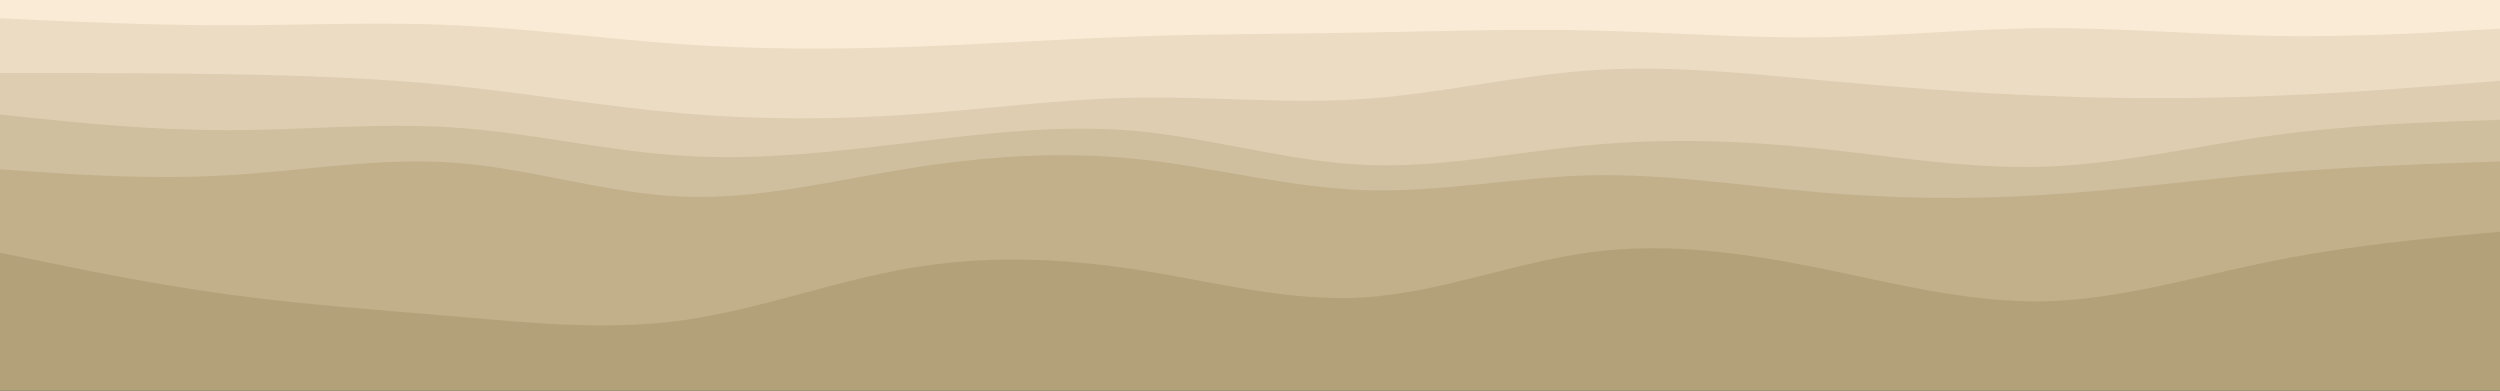 <svg id="visual" viewBox="0 0 960 150" width="960" height="150" xmlns="http://www.w3.org/2000/svg" xmlns:xlink="http://www.w3.org/1999/xlink" version="1.1"><rect x="0" y="0" width="960" height="150" fill="#333333" stroke="none"/><path d="M0 9L14.5 9.7C29 10.3 58 11.7 87.2 11.7C116.3 11.7 145.7 10.3 174.8 11.7C204 13 233 17 262 19C291 21 320 21 349 20C378 19 407 17 436.2 16C465.3 15 494.7 15 523.8 14.5C553 14 582 13 611 13.7C640 14.3 669 16.7 698 16.3C727 16 756 13 785.2 12.8C814.3 12.7 843.7 15.3 872.8 15.8C902 16.3 931 14.7 945.5 13.8L960 13L960 0L945.5 0C931 0 902 0 872.8 0C843.7 0 814.3 0 785.2 0C756 0 727 0 698 0C669 0 640 0 611 0C582 0 553 0 523.8 0C494.7 0 465.3 0 436.2 0C407 0 378 0 349 0C320 0 291 0 262 0C233 0 204 0 174.8 0C145.7 0 116.3 0 87.2 0C58 0 29 0 14.5 0L0 0Z" fill="#faebd7"></path><path d="M0 30L14.5 30C29 30 58 30 87.2 30.5C116.3 31 145.7 32 174.8 35C204 38 233 43 262 45.5C291 48 320 48 349 46C378 44 407 40 436.2 39.5C465.3 39 494.7 42 523.8 40C553 38 582 31 611 29C640 27 669 30 698 32.7C727 35.3 756 37.7 785.2 38.8C814.3 40 843.7 40 872.8 38.8C902 37.7 931 35.3 945.5 34.2L960 33L960 11L945.5 11.8C931 12.7 902 14.3 872.8 13.8C843.7 13.3 814.3 10.7 785.2 10.8C756 11 727 14 698 14.3C669 14.7 640 12.3 611 11.7C582 11 553 12 523.8 12.5C494.7 13 465.3 13 436.2 14C407 15 378 17 349 18C320 19 291 19 262 17C233 15 204 11 174.8 9.7C145.7 8.3 116.3 9.7 87.2 9.7C58 9.7 29 8.3 14.5 7.7L0 7Z" fill="#ecdcc4"></path><path d="M0 46L14.5 47.5C29 49 58 52 87.2 52C116.3 52 145.7 49 174.8 51C204 53 233 60 262 61.8C291 63.7 320 60.3 349 56.8C378 53.3 407 49.7 436.2 52.3C465.3 55 494.7 64 523.8 65.3C553 66.7 582 60.3 611 57.7C640 55 669 56 698 59C727 62 756 67 785.2 66C814.3 65 843.7 58 872.8 54C902 50 931 49 945.5 48.5L960 48L960 31L945.5 32.2C931 33.3 902 35.7 872.8 36.8C843.7 38 814.3 38 785.2 36.8C756 35.7 727 33.3 698 30.7C669 28 640 25 611 27C582 29 553 36 523.8 38C494.7 40 465.3 37 436.2 37.5C407 38 378 42 349 44C320 46 291 46 262 43.5C233 41 204 36 174.8 33C145.7 30 116.3 29 87.2 28.5C58 28 29 28 14.5 28L0 28Z" fill="#decdb0"></path><path d="M0 67L14.5 68C29 69 58 71 87.2 69.3C116.3 67.7 145.7 62.3 174.8 64.5C204 66.7 233 76.3 262 77.5C291 78.7 320 71.3 349 66.7C378 62 407 60 436.2 63C465.3 66 494.7 74 523.8 75C553 76 582 70 611 69.3C640 68.7 669 73.3 698 75.8C727 78.3 756 78.7 785.2 76.8C814.3 75 843.7 71 872.8 68.5C902 66 931 65 945.5 64.5L960 64L960 46L945.5 46.5C931 47 902 48 872.8 52C843.7 56 814.3 63 785.2 64C756 65 727 60 698 57C669 54 640 53 611 55.7C582 58.3 553 64.7 523.8 63.3C494.7 62 465.3 53 436.2 50.3C407 47.7 378 51.3 349 54.8C320 58.3 291 61.7 262 59.8C233 58 204 51 174.8 49C145.7 47 116.3 50 87.2 50C58 50 29 47 14.5 45.5L0 44Z" fill="#d0bf9e"></path><path d="M0 99L14.5 102C29 105 58 111 87.2 115C116.3 119 145.7 121 174.8 123.5C204 126 233 129 262 125C291 121 320 110 349 105C378 100 407 101 436.2 105.5C465.3 110 494.7 118 523.8 116.2C553 114.3 582 102.7 611 98.8C640 95 669 99 698 104.8C727 110.7 756 118.3 785.2 117.7C814.3 117 843.7 108 872.8 102.2C902 96.3 931 93.7 945.5 92.3L960 91L960 62L945.5 62.5C931 63 902 64 872.8 66.5C843.7 69 814.3 73 785.2 74.8C756 76.7 727 76.3 698 73.8C669 71.3 640 66.7 611 67.3C582 68 553 74 523.8 73C494.7 72 465.3 64 436.2 61C407 58 378 60 349 64.7C320 69.3 291 76.7 262 75.5C233 74.3 204 64.7 174.8 62.5C145.7 60.3 116.3 65.7 87.2 67.3C58 69 29 67 14.5 66L0 65Z" fill="#c2b08b"></path><path d="M0 151L14.5 151C29 151 58 151 87.2 151C116.3 151 145.7 151 174.8 151C204 151 233 151 262 151C291 151 320 151 349 151C378 151 407 151 436.2 151C465.3 151 494.7 151 523.8 151C553 151 582 151 611 151C640 151 669 151 698 151C727 151 756 151 785.2 151C814.3 151 843.7 151 872.8 151C902 151 931 151 945.5 151L960 151L960 89L945.5 90.3C931 91.7 902 94.3 872.8 100.2C843.7 106 814.3 115 785.2 115.7C756 116.3 727 108.7 698 102.8C669 97 640 93 611 96.8C582 100.7 553 112.3 523.8 114.2C494.7 116 465.3 108 436.2 103.5C407 99 378 98 349 103C320 108 291 119 262 123C233 127 204 124 174.8 121.5C145.7 119 116.3 117 87.2 113C58 109 29 103 14.5 100L0 97Z" fill="#b3a279"></path></svg>